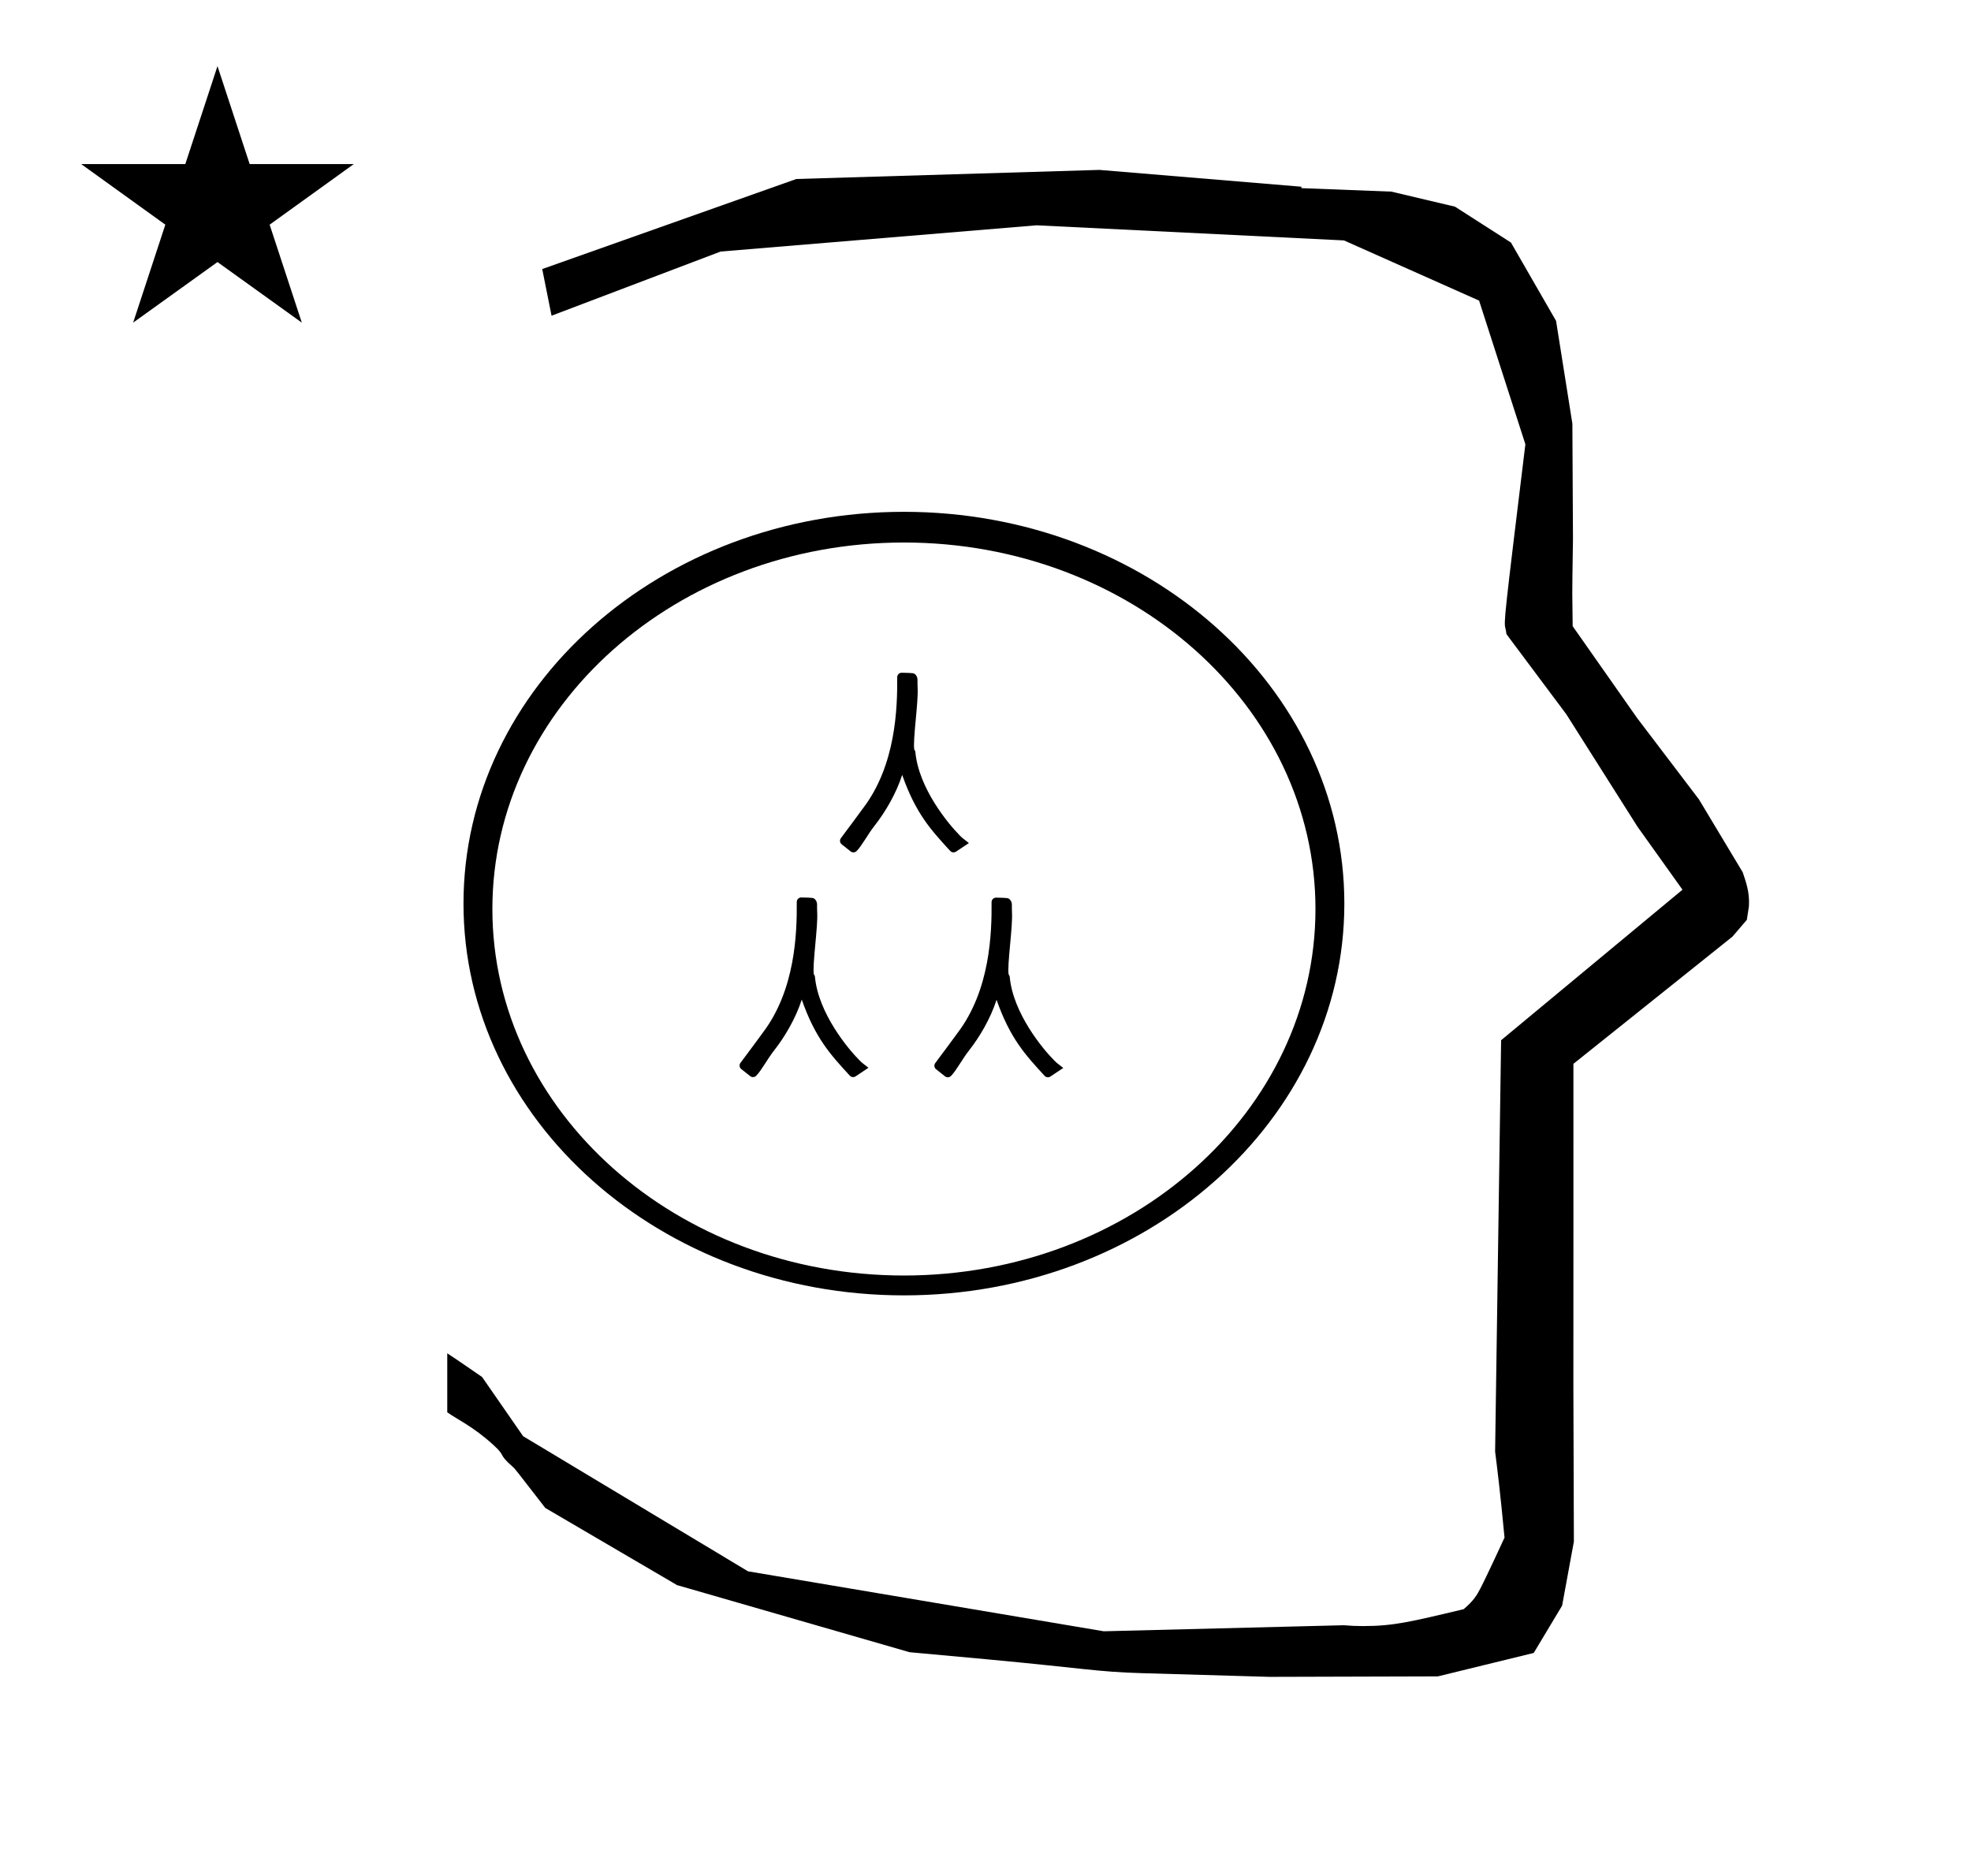 <?xml version="1.0" standalone="no"?>
<!DOCTYPE svg PUBLIC "-//W3C//DTD SVG 1.1//EN" "http://www.w3.org/Graphics/SVG/1.1/DTD/svg11.dtd" >
<svg xmlns="http://www.w3.org/2000/svg" xmlns:xlink="http://www.w3.org/1999/xlink" version="1.1" viewBox="-10 0 1051 1000">
  <g transform="matrix(1 0 0 -1 0 800)">
   <path fill="currentColor"
d="M828.399 483.872c0 9.499 0.36 25.483 0.36 28.905l-0.319 61.375l-8.695 54.78l-24.058 41.76l-29.835 19.125l-33.941 8.025l-47.95 1.851v0.765l-107.704 8.961l-161.614 -4.844l-135.511 -48.012l4.974 -24.871
l90.151 34.204l168.519 13.991l163.859 -8.058l72.058 -32.085l24.685 -76.583c-11.297 -92.723 -11.539 -94.709 -10.623 -98.197c0.273 -1.037 0.408 -1.988 0.495 -2.922c0.488 -0.642 1.134 -1.585 1.486 -2.056
l30.446 -40.733l38.043 -60.068l23.93 -33.502l-96.711 -80.25l-3.2 -219.288c0.963 -7.562 2.785 -22.011 5.018 -45.877c-0.129 -0.27 -9.651 -20.968 -12.835 -27.02c-1.806 -3.433 -3.364 -6.395 -8.945 -11.126
c-28.726 -6.872 -37.675 -9.013 -53.794 -9.013c-3.384 0 -6.778 0.143 -10.174 0.446l-127.95 -3.22l-189.706 31.974l-119.91 72.026l-21.873 31.545c-0.186 0.126 -14.954 10.348 -18.583 12.652v-31.463
c5.417 -3.871 13.507 -7.363 24.44 -17.25c7.326 -6.626 2.096 -4.456 10.624 -11.926c1.03 -0.902 1.03 -0.902 17.201 -21.806l70.264 -41.139l123.979 -35.769l40.835 -3.746
c52.826 -4.908 59.067 -6.732 83.047 -7.427l68.08 -1.973l89.761 0.254l51.107 12.491l15.138 25.207l6.277 34.16l-0.269 82.949l0.029 84.228l-0.006 87.519l84.784 67.802l7.686 8.967l1.115 7.195
c0.449 7.613 -1.525 12.802 -3.312 18.178l-23.33 38.844l-33.024 43.448l-34.318 48.902c-0.203 16.13 -0.203 16.13 -0.203 17.695zM33.295 712.521h55.515l17.161 52.226l17.16 -52.226h55.516l-44.867 -32.296
l17.161 -52.225l-44.97 32.296l-44.971 -32.296l17.161 52.225zM529.628 313.329c0.435 -7.701 -2.657 -27.94 -1.794 -32.841c0.264 -0.301 0.536 -0.767 0.593 -1.368c1.795 -19.311 17.602 -38.344 23.716 -44.457
c1.238 -1.237 1.238 -1.237 4.826 -4.014c-0.422 -0.275 -0.422 -0.275 -6.863 -4.57c-0.977 -0.652 -2.3 -0.5 -3.101 0.374c-10.326 11.231 -18.435 20.053 -25.612 40.539
c-3.242 -10.096 -9.159 -20.011 -14.626 -26.951c-3.819 -4.852 -6.823 -10.804 -9.681 -13.661c-0.872 -0.87 -2.248 -0.933 -3.188 -0.187c-4.856 3.844 -4.856 3.844 -4.955 3.943
c-0.864 0.863 -0.933 2.224 -0.205 3.166c2.729 3.536 11.733 15.845 11.852 16.003c17.435 22.899 18.281 53.335 18.142 69.723c-0.012 1.355 1.1 2.453 2.457 2.422c6.42 -0.142 6.42 -0.142 7.348 -1.07
c0.695 -0.695 1.05 -1.729 1.026 -2.906c-0.009 -0.398 -0.043 -2.193 0.065 -4.145zM425.76 313.425c0.434 -7.702 -2.658 -27.941 -1.796 -32.841c0.264 -0.302 0.537 -0.767 0.594 -1.368
c1.796 -19.311 17.602 -38.344 23.716 -44.457c1.237 -1.238 1.237 -1.238 4.825 -4.014c-0.421 -0.276 -0.421 -0.276 -6.862 -4.571c-0.979 -0.652 -2.3 -0.5 -3.103 0.374c-10.324 11.232 -18.434 20.053 -25.611 40.54
c-3.242 -10.097 -9.16 -20.013 -14.625 -26.952c-3.819 -4.851 -6.824 -10.802 -9.682 -13.661c-0.87 -0.87 -2.246 -0.933 -3.188 -0.187c-4.855 3.844 -4.855 3.844 -4.956 3.943
c-0.863 0.864 -0.93 2.224 -0.204 3.166c2.728 3.536 11.733 15.845 11.854 16.004c17.433 22.898 18.279 53.335 18.141 69.722c-0.012 1.355 1.101 2.453 2.455 2.423c6.421 -0.143 6.421 -0.143 7.348 -1.069
c0.695 -0.697 1.051 -1.729 1.026 -2.909c-0.006 -0.396 -0.043 -2.193 0.068 -4.143zM479.311 433.229c0.434 -7.7 -2.657 -27.941 -1.794 -32.841c0.264 -0.302 0.536 -0.766 0.592 -1.368
c1.796 -19.311 17.602 -38.343 23.717 -44.457c1.238 -1.238 1.238 -1.238 4.826 -4.014c-0.422 -0.276 -0.422 -0.276 -6.863 -4.57c-0.978 -0.652 -2.3 -0.499 -3.102 0.373
c-10.325 11.233 -18.434 20.054 -25.611 40.541c-3.244 -10.098 -9.16 -20.012 -14.626 -26.953c-3.819 -4.851 -6.824 -10.802 -9.681 -13.661c-0.872 -0.87 -2.246 -0.931 -3.19 -0.186
c-4.854 3.843 -4.854 3.843 -4.954 3.943c-0.863 0.863 -0.931 2.223 -0.205 3.165c2.728 3.536 11.734 15.845 11.854 16.004c17.435 22.898 18.281 53.335 18.142 69.723c-0.012 1.356 1.1 2.452 2.456 2.422
c6.419 -0.142 6.419 -0.142 7.347 -1.069c0.696 -0.696 1.052 -1.729 1.027 -2.908c-0.008 -0.396 -0.043 -2.193 0.066 -4.144zM252.551 315.389c0 -107.801 98.174 -195.389 219.449 -195.389
s219.449 87.588 219.449 195.389c0 107.799 -98.174 195.387 -219.449 195.387s-219.449 -87.588 -219.449 -195.387zM237.15 318.275c0 115.501 105.393 208.863 234.85 208.863s234.85 -93.362 234.85 -208.863c0 -115.5 -105.393 -208.863 -234.85 -208.863
s-234.85 93.363 -234.85 208.863z" />
  </g>

</svg>
